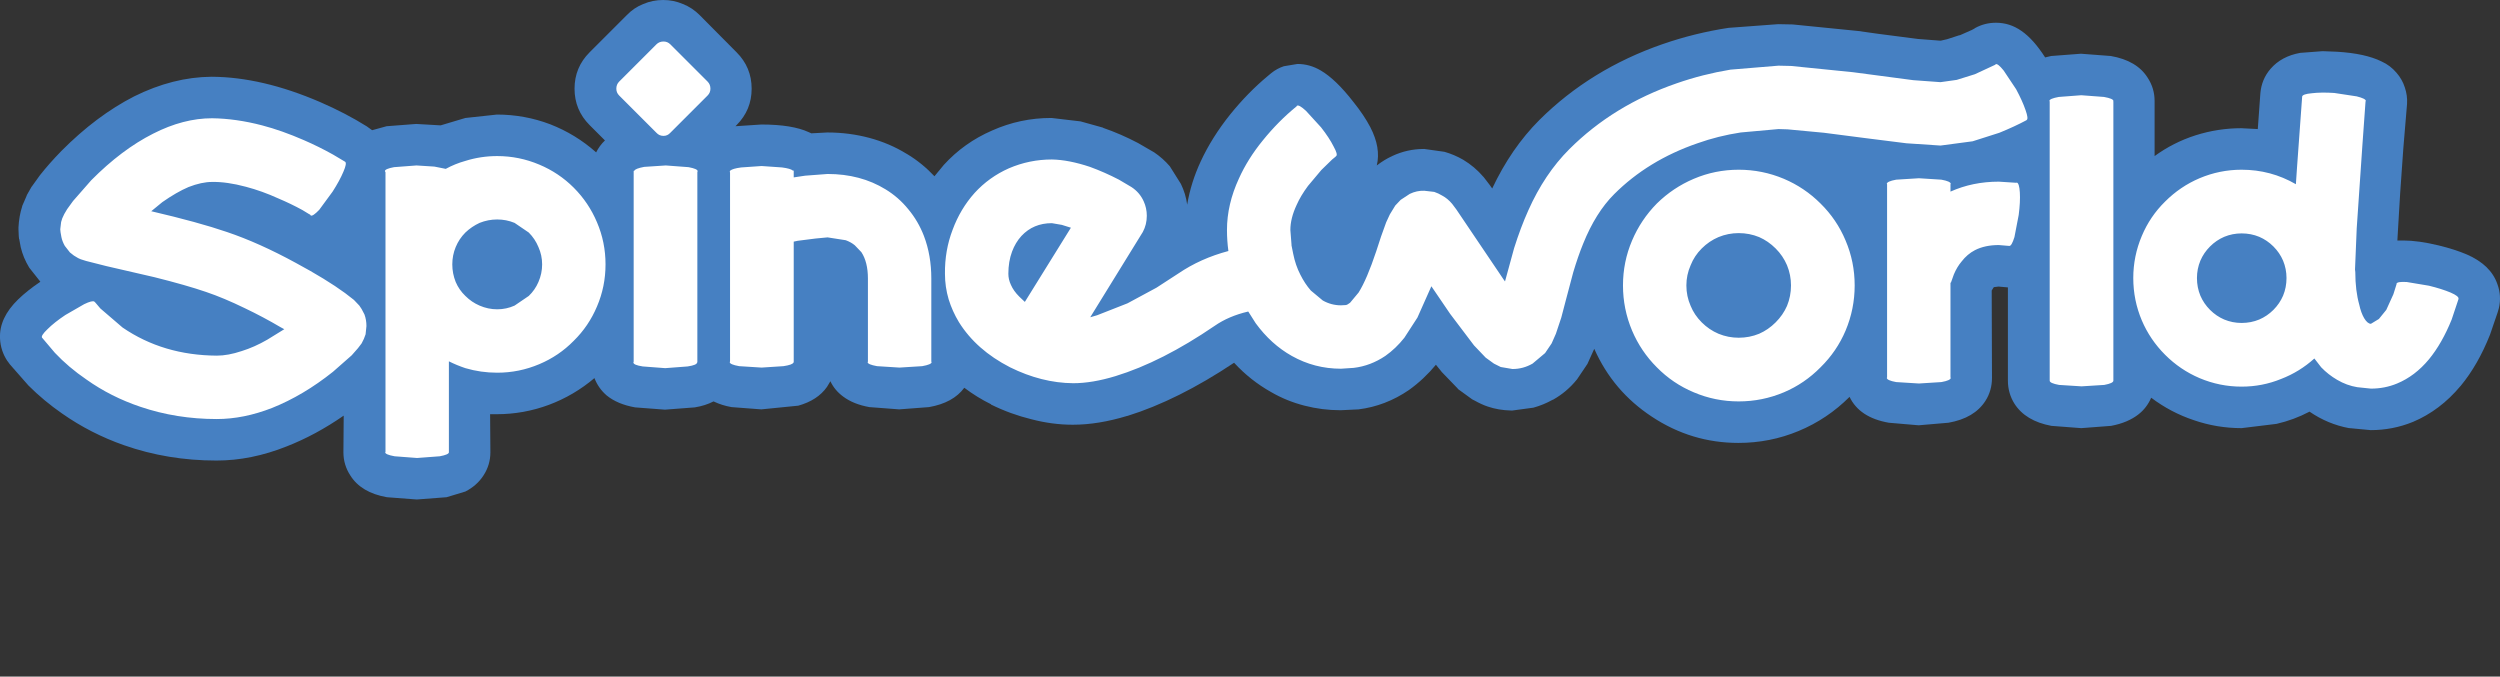 <?xml version="1.0" encoding="UTF-8" standalone="no"?>
<svg xmlns:xlink="http://www.w3.org/1999/xlink" height="119.0px" width="439.7px" xmlns="http://www.w3.org/2000/svg">
  <rect width="100%" height="100%" fill="#333333" stroke="none"/>
  <g transform="matrix(1.0, 0.0, 0.0, 1.0, 0.0, 0.0)">
    <path d="M411.05 9.1 Q416.0 9.4 418.85 10.8 420.4 11.5 421.5 12.8 422.5 13.95 422.95 15.35 423.45 16.8 423.35 18.3 L422.7 26.05 Q422.05 34.8 421.75 40.55 L421.65 42.3 422.7 42.3 Q425.3 42.3 428.85 43.15 431.75 43.85 433.85 44.75 438.1 46.6 439.25 50.0 440.0 52.05 439.5 54.2 L439.3 54.9 437.95 58.85 Q435.85 64.15 432.8 67.85 L432.75 67.9 Q429.15 72.2 424.4 74.2 420.85 75.65 416.95 75.65 L413.25 75.3 413.15 75.3 Q409.4 74.6 406.2 72.4 403.45 73.85 400.4 74.55 L394.25 75.3 Q389.9 75.3 385.85 73.9 381.8 72.55 378.35 69.95 377.6 71.7 376.15 72.85 374.25 74.35 371.3 74.9 L366.05 75.3 360.8 74.9 Q356.25 74.05 354.3 71.0 353.15 69.15 353.15 66.95 L353.15 50.55 351.5 50.4 350.7 50.5 350.6 50.6 350.3 51.1 350.35 66.45 Q350.35 68.7 349.2 70.5 347.25 73.55 342.7 74.35 L337.45 74.8 332.2 74.35 Q327.05 73.45 325.3 69.8 321.4 73.7 316.35 75.8 311.3 77.9 305.75 77.9 297.5 77.9 290.55 73.3 283.7 68.8 280.4 61.35 L280.35 61.45 279.2 64.0 277.35 66.75 277.3 66.8 Q275.55 68.95 273.15 70.3 L273.1 70.3 Q271.5 71.2 269.7 71.7 L266.0 72.2 265.75 72.2 Q263.55 72.15 261.65 71.5 260.6 71.15 259.35 70.45 L258.95 70.25 256.4 68.4 256.4 68.35 253.6 65.45 252.55 64.15 Q250.45 66.7 247.8 68.6 243.7 71.4 238.95 72.0 L235.8 72.15 235.75 72.15 Q232.55 72.15 229.45 71.35 226.3 70.55 223.55 68.95 219.9 66.9 217.05 63.8 207.15 70.4 198.3 73.15 L198.25 73.15 Q193.15 74.7 188.7 74.7 L188.65 74.7 Q185.1 74.7 181.45 73.75 177.75 72.85 174.3 71.15 L174.3 71.1 Q171.85 69.9 169.6 68.2 167.65 70.85 163.4 71.6 L158.15 72.0 152.9 71.6 Q150.1 71.1 148.3 69.75 146.8 68.65 146.05 67.05 L145.45 68.05 Q143.8 70.4 140.4 71.35 L133.9 72.0 128.65 71.6 Q126.95 71.3 125.5 70.6 124.05 71.35 122.2 71.65 L116.95 72.05 111.7 71.65 Q108.6 71.1 106.7 69.55 105.25 68.3 104.55 66.5 100.95 69.55 96.55 71.2 92.1 72.85 87.4 72.85 L86.2 72.85 86.25 79.55 Q86.25 81.75 85.05 83.6 83.9 85.4 81.85 86.45 L78.55 87.45 73.3 87.85 68.05 87.45 Q63.5 86.65 61.6 83.6 60.4 81.75 60.4 79.55 L60.45 73.1 Q55.55 76.5 50.45 78.5 44.2 81.0 38.1 81.0 L38.05 81.0 Q29.5 81.0 21.8 78.3 15.95 76.25 10.95 72.75 7.7 70.5 5.0 67.8 L1.75 64.1 1.35 63.55 1.3 63.5 Q0.1 61.7 0.0 59.5 -0.15 55.9 3.2 52.65 4.8 51.1 7.1 49.55 L5.2 47.15 5.1 47.0 Q4.1 45.35 3.65 43.5 L3.4 42.15 3.4 42.1 3.35 42.0 3.3 41.5 3.25 40.35 3.25 40.0 Q3.35 38.0 3.9 36.3 L3.9 36.25 4.05 35.9 4.7 34.4 4.7 34.35 5.55 32.85 5.6 32.8 7.0 30.85 Q8.65 28.75 10.8 26.55 16.95 20.35 23.6 16.95 30.45 13.55 37.2 13.5 L37.25 13.5 Q46.1 13.55 56.3 17.95 60.8 19.9 64.55 22.25 L64.75 22.4 65.45 22.9 68.0 22.2 73.2 21.8 77.5 22.05 81.85 20.75 87.4 20.15 Q92.25 20.15 96.75 21.85 101.25 23.6 104.85 26.8 105.45 25.6 106.4 24.7 L103.7 22.0 Q101.05 19.35 101.05 15.6 101.05 11.85 103.7 9.2 L110.25 2.65 Q111.5 1.35 113.15 0.7 114.8 0.0 116.65 0.0 118.45 0.0 120.1 0.7 121.75 1.35 123.05 2.65 L129.55 9.2 Q132.2 11.85 132.2 15.6 132.2 19.35 129.55 22.0 L129.35 22.2 133.9 21.9 Q139.35 21.9 142.25 23.25 L142.7 23.45 145.5 23.3 Q149.35 23.3 152.9 24.25 156.45 25.2 159.45 27.05 L159.55 27.1 Q162.2 28.7 164.35 31.0 L166.0 29.0 Q169.55 25.1 174.5 22.95 179.45 20.75 184.85 20.75 L184.95 20.75 190.05 21.35 194.0 22.45 194.05 22.5 Q197.1 23.55 200.15 25.15 L203.0 26.8 Q204.55 27.85 205.75 29.25 L207.7 32.35 Q208.55 34.1 208.8 36.0 209.45 32.1 211.2 28.35 213.15 24.15 216.35 20.15 219.45 16.3 223.0 13.35 L223.6 12.85 Q224.6 12.05 225.8 11.65 L228.2 11.25 Q230.35 11.25 232.3 12.4 234.95 13.95 238.05 17.95 239.9 20.25 241.0 22.35 242.9 26.0 242.15 29.1 243.45 28.1 244.75 27.5 L244.8 27.5 244.85 27.45 Q247.5 26.2 250.45 26.2 L250.5 26.2 254.05 26.7 Q255.8 27.2 257.35 28.1 259.35 29.3 260.85 31.05 L260.95 31.15 261.95 32.45 262.45 33.15 Q265.8 26.05 270.75 21.1 279.75 12.15 292.45 7.75 298.1 5.8 304.0 4.9 L312.75 4.25 315.3 4.3 326.8 5.45 330.35 5.95 337.3 6.85 341.2 7.15 341.35 7.15 342.45 6.9 344.6 6.2 344.7 6.2 346.85 5.25 347.3 5.0 347.35 4.95 Q349.05 4.0 351.05 4.0 353.5 4.0 355.55 5.45 357.65 6.9 359.7 10.1 L360.75 9.85 366.0 9.45 371.25 9.85 Q375.85 10.65 377.75 13.7 378.95 15.55 378.95 17.75 L378.95 27.45 Q382.25 25.05 386.15 23.8 390.1 22.55 394.2 22.55 L397.1 22.7 397.55 16.45 Q397.75 13.95 399.35 12.1 401.25 9.9 404.55 9.3 L408.5 9.0 411.05 9.1" fill="#4680c2" fill-rule="evenodd" stroke="none"/>
    <path d="M333.5 31.6 L337.5 31.35 341.45 31.6 Q343.1 31.9 343.1 32.35 L343.05 32.4 343.05 33.7 Q346.95 31.95 351.55 31.95 L354.65 32.15 354.7 32.1 Q355.15 32.2 355.25 33.85 355.35 35.5 355.05 37.8 L354.3 41.7 Q353.8 43.3 353.4 43.25 L353.35 43.25 351.55 43.1 Q349.1 43.1 347.35 44.0 346.0 44.7 345.0 46.0 344.2 46.95 343.65 48.25 L343.15 49.65 343.15 49.7 343.05 49.7 343.05 66.4 343.1 66.45 Q343.1 66.9 341.45 67.2 L337.5 67.45 333.5 67.2 Q331.85 66.9 331.85 66.45 L331.9 66.4 331.9 32.4 331.85 32.35 Q331.85 31.9 333.5 31.6 M350.9 11.4 L351.0 11.3 Q351.35 11.1 352.4 12.4 L354.6 15.7 Q355.7 17.75 356.25 19.35 356.8 20.9 356.45 21.1 L356.4 21.15 Q354.35 22.25 351.65 23.35 L346.95 24.85 341.3 25.6 335.3 25.2 328.15 24.3 320.8 23.35 314.4 22.75 312.8 22.7 306.15 23.3 Q302.2 23.9 298.55 25.2 289.85 28.2 283.9 34.15 280.65 37.4 278.45 42.85 277.55 45.05 276.7 47.9 L275.4 52.8 274.6 55.85 273.65 58.7 272.9 60.4 271.75 62.1 269.55 63.95 Q267.9 64.9 266.05 64.9 L266.0 64.9 263.95 64.55 262.75 63.95 261.3 62.9 259.25 60.75 255.05 55.2 251.75 50.35 249.3 55.85 247.0 59.4 Q245.5 61.3 243.65 62.6 241.05 64.35 238.1 64.7 L235.85 64.85 Q231.2 64.85 227.2 62.6 223.55 60.55 220.85 56.85 L219.55 54.8 219.5 54.8 Q216.1 55.6 213.65 57.3 204.35 63.65 196.2 66.15 192.1 67.4 188.75 67.4 183.2 67.35 177.65 64.6 171.7 61.55 168.65 56.65 167.5 54.75 166.85 52.65 166.2 50.45 166.2 48.15 166.15 44.05 167.55 40.4 168.9 36.75 171.4 33.95 173.95 31.15 177.45 29.6 181.05 28.05 185.0 28.05 187.95 28.1 191.7 29.35 194.3 30.3 196.8 31.6 L199.0 32.9 Q200.45 33.85 201.15 35.4 201.7 36.6 201.7 37.95 201.7 39.5 201.0 40.8 L191.75 55.8 192.95 55.45 198.3 53.35 203.4 50.6 207.25 48.1 Q211.15 45.45 216.05 44.15 215.8 42.3 215.8 40.45 215.8 35.95 217.9 31.4 219.45 27.95 222.1 24.7 224.85 21.3 228.05 18.7 L228.1 18.6 Q228.45 18.35 229.7 19.5 L232.35 22.4 Q233.8 24.25 234.55 25.75 235.35 27.2 235.0 27.45 L234.85 27.6 234.3 28.05 232.4 29.9 230.05 32.7 Q228.75 34.45 228.05 36.05 226.95 38.4 226.95 40.45 L227.15 43.0 227.15 43.15 227.45 44.65 Q227.85 46.65 228.7 48.3 229.5 49.9 230.55 51.1 L232.65 52.85 Q234.15 53.7 235.85 53.7 L236.75 53.65 237.0 53.55 237.45 53.25 238.95 51.45 Q240.4 49.15 242.05 44.2 L242.9 41.6 243.8 39.1 244.45 37.7 245.4 36.15 246.35 35.15 247.95 34.1 Q249.2 33.5 250.5 33.55 L252.25 33.75 Q253.0 34.0 253.65 34.4 254.6 34.9 255.4 35.85 L256.15 36.85 259.05 41.15 264.45 49.15 264.7 49.5 266.3 43.65 Q267.45 40.0 268.8 37.0 271.65 30.6 276.0 26.25 283.75 18.5 294.9 14.65 299.5 13.05 304.35 12.25 L312.8 11.55 315.0 11.6 325.9 12.7 336.5 14.1 341.3 14.45 344.15 14.05 347.35 13.05 350.9 11.4 M387.0 45.85 Q386.4 47.3 386.4 48.9 386.4 50.55 387.0 52.0 387.6 53.4 388.7 54.5 389.8 55.6 391.2 56.2 392.65 56.8 394.25 56.8 395.9 56.8 397.35 56.2 398.75 55.6 399.85 54.5 400.95 53.4 401.55 52.0 402.15 50.55 402.15 48.9 402.15 47.3 401.55 45.85 400.95 44.45 399.85 43.35 398.75 42.25 397.35 41.65 395.9 41.05 394.25 41.05 392.65 41.05 391.2 41.65 389.8 42.25 388.7 43.35 387.6 44.45 387.0 45.85 M370.05 17.05 Q371.7 17.35 371.7 17.75 L371.65 17.8 371.7 17.8 371.7 66.85 371.7 66.95 Q371.7 67.4 370.1 67.7 L366.1 67.95 362.15 67.7 Q360.5 67.4 360.5 66.95 L360.5 17.85 360.45 17.75 Q360.45 17.35 362.1 17.05 L366.05 16.75 370.05 17.05 M406.6 16.4 Q408.25 16.2 410.55 16.35 L414.5 16.95 Q416.1 17.35 416.1 17.75 L416.05 17.85 415.5 25.5 414.5 40.15 414.2 47.4 414.25 47.85 Q414.25 51.1 414.95 53.6 415.25 55.0 415.8 55.95 416.4 56.95 417.0 56.95 L418.4 56.1 419.7 54.5 420.95 51.75 421.5 50.0 421.5 49.9 Q421.6 49.5 423.3 49.6 L427.2 50.25 Q429.45 50.8 431.0 51.45 432.5 52.1 432.4 52.55 L432.4 52.6 431.2 56.2 Q429.5 60.4 427.2 63.2 424.75 66.15 421.6 67.45 419.45 68.35 417.0 68.35 L414.6 68.1 Q412.75 67.8 411.05 66.8 409.5 65.9 408.25 64.6 L407.05 63.05 Q404.45 65.4 401.2 66.65 397.9 68.0 394.25 68.0 390.4 68.0 386.85 66.5 383.45 65.05 380.8 62.4 378.15 59.75 376.7 56.35 375.2 52.8 375.2 48.9 375.2 45.05 376.7 41.5 378.15 38.05 380.8 35.45 383.45 32.8 386.85 31.35 390.4 29.85 394.25 29.85 399.4 29.85 403.8 32.4 L404.0 29.45 404.9 17.05 404.9 17.0 Q404.95 16.55 406.6 16.4 M324.6 58.15 Q323.05 61.8 320.2 64.6 317.4 67.45 313.75 69.0 309.95 70.6 305.8 70.6 301.65 70.6 297.9 69.0 294.2 67.45 291.4 64.6 288.6 61.8 287.05 58.15 285.45 54.35 285.45 50.2 285.45 46.05 287.05 42.3 288.6 38.65 291.4 35.8 294.25 33.0 297.9 31.45 301.65 29.85 305.8 29.85 309.95 29.85 313.75 31.45 317.4 33.0 320.2 35.8 323.05 38.6 324.6 42.3 326.2 46.05 326.2 50.2 326.2 54.35 324.6 58.15 M299.3 43.7 Q298.0 45.0 297.35 46.65 296.6 48.35 296.6 50.2 296.6 52.1 297.35 53.8 298.0 55.4 299.3 56.7 300.6 58.0 302.25 58.7 303.95 59.4 305.8 59.4 307.7 59.4 309.4 58.7 311.0 58.0 312.3 56.7 313.6 55.4 314.3 53.8 315.0 52.1 315.0 50.2 315.0 48.35 314.3 46.65 313.6 45.0 312.3 43.7 311.0 42.4 309.4 41.7 307.7 41.0 305.8 41.0 303.95 41.0 302.25 41.7 300.6 42.4 299.3 43.7 M178.0 44.25 Q177.35 46.0 177.35 48.15 177.35 49.15 177.8 50.1 178.25 51.15 179.25 52.15 L180.25 53.1 188.35 40.05 186.75 39.55 185.0 39.25 Q181.75 39.25 179.65 41.5 178.6 42.65 178.0 44.25 M162.5 41.5 Q163.8 44.9 163.8 49.0 L163.8 63.6 163.85 63.7 Q163.85 64.1 162.2 64.4 L158.2 64.65 154.25 64.4 Q152.6 64.1 152.6 63.7 L152.65 63.6 152.65 49.0 Q152.65 46.1 151.5 44.35 L150.35 43.15 Q149.7 42.6 148.75 42.25 L145.55 41.75 143.45 41.95 140.3 42.35 139.6 42.5 139.6 63.75 139.55 63.75 Q139.45 64.15 137.8 64.4 L133.95 64.65 130.0 64.4 Q128.35 64.1 128.35 63.7 L128.4 63.55 128.4 30.35 128.35 30.2 128.4 30.05 128.4 30.0 128.45 30.0 Q128.85 29.65 130.35 29.45 L133.95 29.2 137.55 29.45 Q139.05 29.65 139.45 30.0 L139.6 30.0 139.6 31.2 141.6 30.9 145.55 30.6 Q151.35 30.6 155.75 33.3 158.05 34.7 159.75 36.8 161.5 38.9 162.5 41.5 M124.45 16.8 L117.9 23.35 Q117.4 23.9 116.7 23.9 115.95 23.9 115.45 23.35 L108.9 16.8 Q108.4 16.3 108.4 15.6 108.4 14.85 108.9 14.35 L115.45 7.8 Q115.95 7.3 116.7 7.3 117.4 7.3 117.9 7.8 L124.45 14.35 Q124.95 14.85 124.95 15.6 124.95 16.3 124.45 16.8 M46.1 22.05 Q49.55 22.95 53.45 24.65 56.1 25.8 58.6 27.2 L60.7 28.45 Q61.05 28.7 60.4 30.2 59.75 31.75 58.5 33.7 L56.15 36.9 Q55.0 38.1 54.65 37.9 L54.55 37.75 54.35 37.65 53.2 36.95 Q51.2 35.85 48.95 34.9 46.1 33.6 43.25 32.85 39.9 31.95 37.3 32.0 35.45 32.0 33.15 32.9 31.05 33.8 28.55 35.55 L26.6 37.15 Q34.95 39.1 39.9 40.8 45.55 42.7 52.05 46.25 57.35 49.1 60.7 51.55 L62.25 52.75 63.2 53.75 63.6 54.35 64.1 55.3 Q64.45 56.25 64.45 57.35 L64.3 58.8 64.0 59.6 63.6 60.4 62.95 61.25 61.85 62.5 58.55 65.4 Q53.35 69.55 47.85 71.75 42.85 73.7 38.15 73.7 L38.1 73.7 Q31.05 73.7 24.7 71.55 19.5 69.8 15.2 66.75 12.05 64.6 9.65 62.05 L7.45 59.45 7.4 59.4 Q7.15 59.05 8.35 57.9 9.55 56.7 11.5 55.4 L14.8 53.5 Q16.25 52.8 16.6 53.05 L16.8 53.25 17.65 54.25 21.55 57.6 Q28.7 62.5 38.15 62.55 40.1 62.55 42.5 61.75 44.75 61.05 47.0 59.75 L50.0 57.9 49.35 57.55 Q46.3 55.75 43.05 54.2 39.35 52.4 36.25 51.35 32.75 50.15 27.15 48.75 L18.7 46.8 15.15 45.9 14.2 45.6 13.75 45.4 13.0 44.95 12.3 44.4 11.4 43.25 Q10.95 42.45 10.8 41.7 L10.65 40.85 10.6 40.35 10.6 40.3 10.75 39.05 10.95 38.4 11.3 37.65 11.8 36.8 12.85 35.35 16.05 31.7 Q21.4 26.3 26.95 23.5 32.25 20.8 37.3 20.8 41.5 20.85 46.1 22.05 M87.45 38.6 Q85.85 38.6 84.35 39.2 82.95 39.85 81.85 40.9 80.75 42.0 80.15 43.45 79.55 44.9 79.55 46.5 79.55 48.1 80.15 49.6 80.75 51.0 81.85 52.05 82.95 53.15 84.35 53.75 85.85 54.4 87.45 54.4 89.05 54.4 90.5 53.75 L93.0 52.05 Q94.1 51.0 94.7 49.6 95.35 48.1 95.35 46.5 95.35 44.9 94.7 43.45 94.1 42.0 93.0 40.9 L90.5 39.2 Q89.05 38.6 87.45 38.6 M94.85 28.95 Q98.3 30.4 100.9 33.0 103.55 35.65 105.0 39.1 106.5 42.6 106.5 46.5 106.5 50.4 105.0 53.9 103.55 57.35 100.9 59.95 98.3 62.6 94.85 64.05 91.3 65.55 87.45 65.55 84.55 65.55 81.85 64.75 80.35 64.25 78.95 63.55 L78.95 79.55 Q78.95 79.95 77.35 80.25 L73.35 80.55 69.4 80.25 Q67.75 79.95 67.75 79.55 L67.8 79.5 67.8 30.3 67.7 30.1 Q67.7 29.7 69.3 29.4 L73.25 29.1 76.4 29.3 78.4 29.7 Q80.05 28.8 81.85 28.3 84.55 27.45 87.45 27.45 91.3 27.45 94.85 28.95 M122.7 30.1 L122.65 30.3 122.65 63.75 122.6 63.75 Q122.6 64.2 120.95 64.45 L117.0 64.75 113.05 64.45 Q111.4 64.2 111.4 63.75 L111.45 63.6 111.45 30.05 111.55 30.05 Q111.7 29.65 113.3 29.35 L117.1 29.1 121.1 29.4 Q122.7 29.7 122.7 30.1" fill="#ffffff" fill-rule="evenodd" stroke="none"/>
  </g>
</svg>
